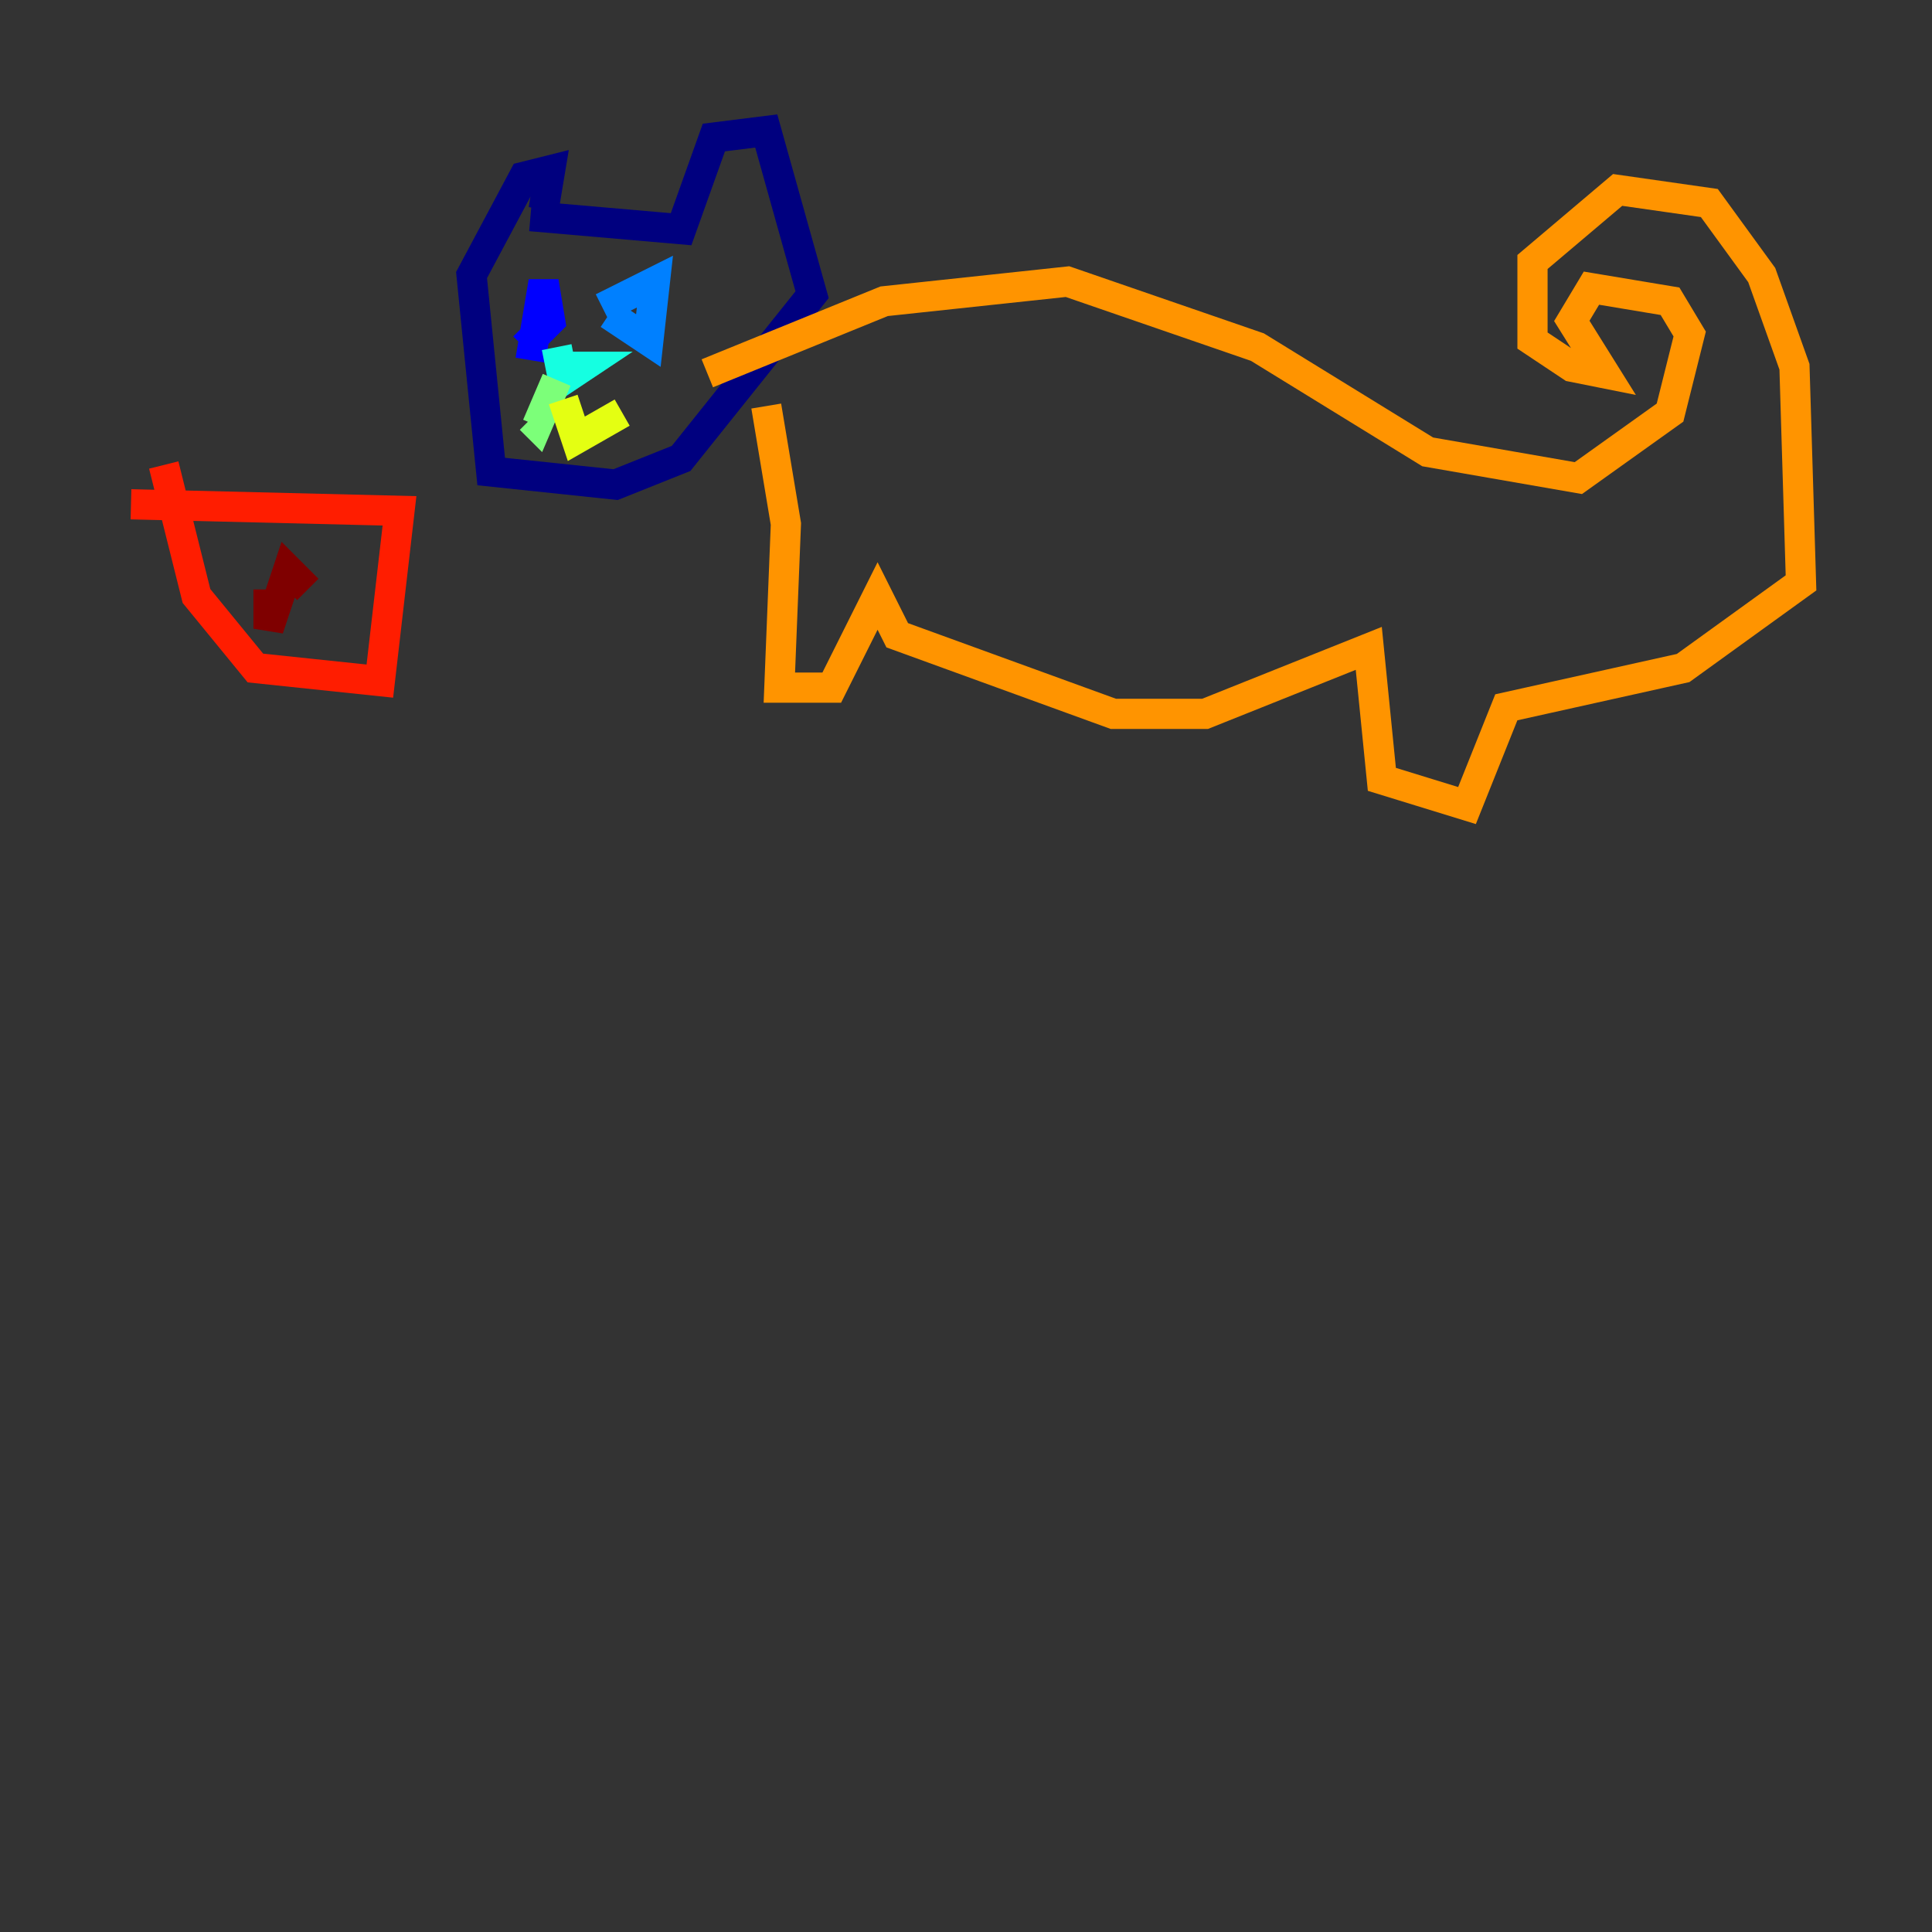 <?xml version="1.0" encoding="utf-8" ?>
<svg baseProfile="tiny" height="128" version="1.2" viewBox="0,0,128,128" width="128" xmlns="http://www.w3.org/2000/svg" xmlns:ev="http://www.w3.org/2001/xml-events" xmlns:xlink="http://www.w3.org/1999/xlink"><rect x="0" y="0" width="128" height="128" fill="#333333" stroke="none"/><defs /><polyline fill="none" points="35.146,14.319 45.125,15.186 47.295,9.112 50.766,8.678 53.803,19.525 45.125,30.373 40.786,32.108 32.542,31.241 31.241,18.224 34.712,11.715 36.447,11.281 36.014,13.885" stroke="#00007f" stroke-width="2" /><polyline fill="none" points="35.146,23.864 36.014,18.658 36.447,21.261 34.712,22.997" stroke="#0000ff" stroke-width="2" /><polyline fill="none" points="39.919,20.393 43.39,18.658 42.956,22.563 40.352,20.827" stroke="#0080ff" stroke-width="2" /><polyline fill="none" points="36.881,24.298 38.617,24.298 37.315,25.166 36.881,22.997" stroke="#15ffe1" stroke-width="2" /><polyline fill="none" points="36.881,25.166 35.58,28.203 35.146,27.77" stroke="#7cff79" stroke-width="2" /><polyline fill="none" points="37.315,26.468 38.183,29.071 41.22,27.336" stroke="#e4ff12" stroke-width="2" /><polyline fill="none" points="46.861,24.732 58.576,19.959 70.725,18.658 83.308,22.997 94.59,29.939 104.57,31.675 110.644,27.336 111.946,22.129 110.644,19.959 105.437,19.091 104.136,21.261 106.305,24.732 104.136,24.298 101.532,22.563 101.532,17.356 107.173,12.583 113.248,13.451 116.719,18.224 118.888,24.298 119.322,38.617 111.512,44.258 99.797,46.861 97.193,53.37 91.552,51.634 90.685,42.956 79.837,47.295 73.763,47.295 59.444,42.088 58.142,39.485 55.105,45.559 51.634,45.559 52.068,34.712 50.766,26.902" stroke="#ff9400" stroke-width="2" /><polyline fill="none" points="8.678,33.41 26.468,33.844 25.166,45.125 16.922,44.258 13.017,39.485 10.848,30.807" stroke="#ff1d00" stroke-width="2" /><polyline fill="none" points="17.79,39.051 17.79,41.654 19.091,37.749 20.393,39.051" stroke="#7f0000" stroke-width="2" /></svg>